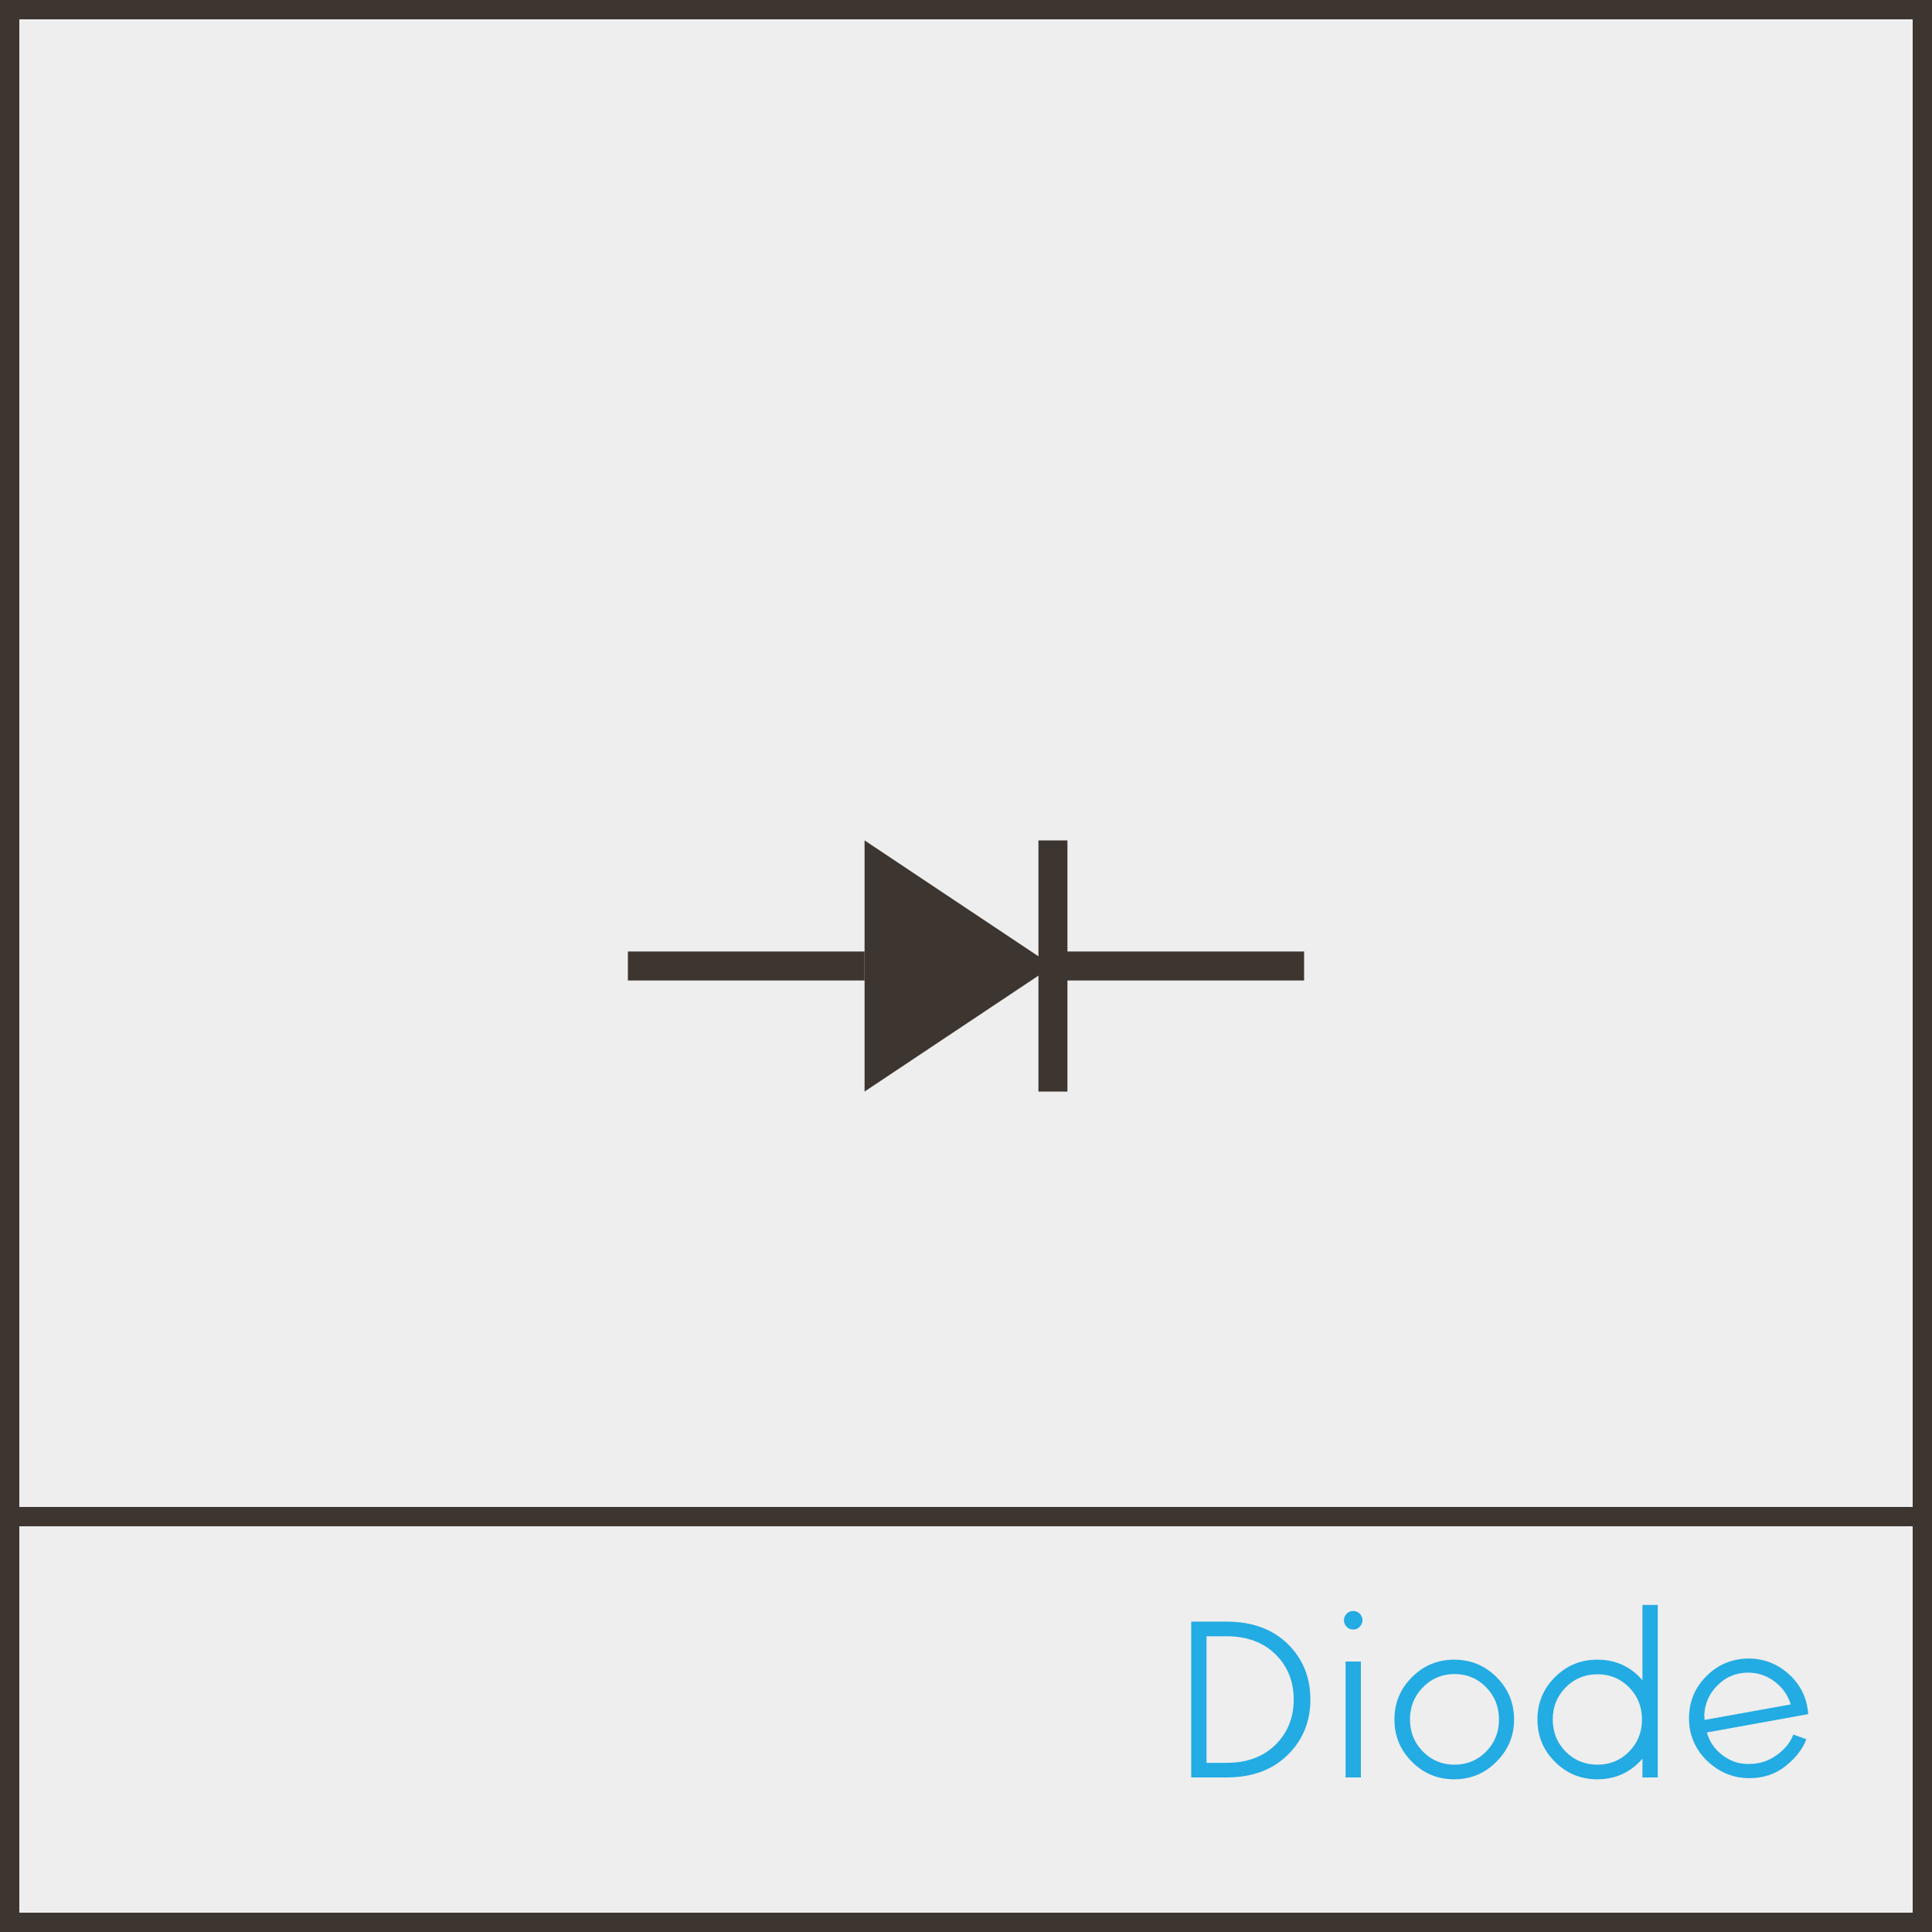 <?xml version="1.0" encoding="UTF-8"?>
<svg width="200px" height="200px" viewBox="0 0 200 200" version="1.1" xmlns="http://www.w3.org/2000/svg" xmlns:xlink="http://www.w3.org/1999/xlink">
    <rect x="0" y="0" width="200" height="200" fill="#808080" stroke="none"/>
    <!-- Generator: Sketch 52.5 (67469) - http://www.bohemiancoding.com/sketch -->
    <title>Diode</title>
    <desc>Created with Sketch.</desc>
    <g id="Diode" stroke="none" stroke-width="1" fill="none" fill-rule="evenodd">
        <rect id="Rectangle" stroke="#3D3530" stroke-width="2" fill="#EEEEEE" x="1" y="1" width="198" height="198"></rect>
        <path d="M123.315,184 L123.315,167.872 L126.963,167.872 C129.619,167.872 131.731,168.64 133.299,170.176 C134.867,171.712 135.651,173.632 135.651,175.936 C135.651,178.224 134.863,180.14 133.287,181.684 C131.711,183.228 129.603,184 126.963,184 L123.315,184 Z M124.899,182.488 L126.963,182.488 C129.075,182.488 130.763,181.868 132.027,180.628 C133.291,179.388 133.923,177.824 133.923,175.936 C133.923,174.048 133.291,172.484 132.027,171.244 C130.763,170.004 129.075,169.384 126.963,169.384 L124.899,169.384 L124.899,182.488 Z M140.757,168.4 C140.581,168.592 140.357,168.688 140.085,168.688 C139.813,168.688 139.585,168.592 139.401,168.4 C139.217,168.208 139.125,167.984 139.125,167.728 C139.125,167.472 139.217,167.248 139.401,167.056 C139.585,166.864 139.813,166.768 140.085,166.768 C140.357,166.768 140.585,166.864 140.769,167.056 C140.953,167.248 141.045,167.472 141.045,167.728 C141.045,167.984 140.949,168.208 140.757,168.4 Z M139.293,184 L139.293,172 L140.877,172 L140.877,184 L139.293,184 Z M154.912,182.368 C153.712,183.584 152.256,184.192 150.544,184.192 C148.832,184.192 147.372,183.588 146.164,182.38 C144.956,181.172 144.352,179.712 144.352,178 C144.352,176.288 144.956,174.828 146.164,173.62 C147.372,172.412 148.832,171.808 150.544,171.808 C152.256,171.808 153.716,172.412 154.924,173.62 C156.132,174.828 156.736,176.288 156.736,178 C156.736,179.696 156.128,181.152 154.912,182.368 Z M150.568,182.68 C151.864,182.68 152.956,182.228 153.844,181.324 C154.732,180.42 155.176,179.312 155.176,178 C155.176,176.688 154.732,175.576 153.844,174.664 C152.956,173.752 151.864,173.296 150.568,173.296 C149.288,173.296 148.2,173.752 147.304,174.664 C146.408,175.576 145.96,176.688 145.96,178 C145.96,179.312 146.408,180.42 147.304,181.324 C148.2,182.228 149.288,182.68 150.568,182.68 Z M170.027,166.144 L171.611,166.144 L171.611,184 L170.027,184 L170.027,182.056 C168.795,183.48 167.235,184.192 165.347,184.192 C163.635,184.192 162.175,183.588 160.967,182.38 C159.759,181.172 159.155,179.712 159.155,178 C159.155,176.288 159.759,174.828 160.967,173.62 C162.175,172.412 163.635,171.808 165.347,171.808 C167.251,171.808 168.811,172.52 170.027,173.944 L170.027,166.144 Z M162.083,181.336 C162.979,182.232 164.075,182.68 165.371,182.68 C166.667,182.68 167.759,182.228 168.647,181.324 C169.535,180.42 169.979,179.312 169.979,178 C169.979,176.688 169.535,175.58 168.647,174.676 C167.759,173.772 166.667,173.32 165.371,173.32 C164.075,173.32 162.979,173.772 162.083,174.676 C161.187,175.58 160.739,176.688 160.739,178 C160.739,179.312 161.187,180.424 162.083,181.336 Z M181.037,182.608 C182.109,182.608 183.069,182.304 183.917,181.696 C184.765,181.088 185.341,180.376 185.645,179.56 L186.989,180.04 C186.621,181.048 185.905,181.976 184.841,182.824 C183.777,183.672 182.509,184.088 181.037,184.072 C179.693,184.072 178.465,183.656 177.353,182.824 C176.241,181.992 175.485,180.928 175.085,179.632 C174.925,179.104 174.845,178.528 174.845,177.904 C174.845,176.176 175.445,174.712 176.645,173.512 C177.845,172.312 179.309,171.704 181.037,171.688 C182.605,171.704 183.973,172.232 185.141,173.272 C186.309,174.312 186.981,175.6 187.157,177.136 C187.173,177.216 187.181,177.32 187.181,177.448 L176.693,179.344 C176.965,180.304 177.509,181.092 178.325,181.708 C179.141,182.324 180.045,182.624 181.037,182.608 Z M180.893,173.152 C179.693,173.168 178.665,173.6 177.809,174.448 C176.953,175.296 176.493,176.312 176.429,177.496 C176.429,177.544 176.433,177.628 176.441,177.748 C176.449,177.868 176.453,177.968 176.453,178.048 L185.381,176.44 C185.077,175.464 184.509,174.668 183.677,174.052 C182.845,173.436 181.917,173.136 180.893,173.152 Z" id="Diode-Copy" fill="#23ABE3"></path>
        <g transform="translate(65, 87)">
            <polygon id="Path-2" fill="#3D3530" points="24.5 0 44 13 24.5 26"></polygon>
            <path d="M44,13 L70,13" id="Path-2-Copy" stroke="#3D3530" stroke-width="3"></path>
            <path d="M44,7.10542736e-15 L44,26" id="Path-4-Copy" stroke="#3D3530" stroke-width="3"></path>
            <path d="M0,13 L24.5,13" id="Path-3" stroke="#3D3530" stroke-width="3"></path>
        </g>
        <rect id="Rectangle" stroke="#3D3530" stroke-width="2" x="1" y="157" width="198" height="42"></rect>
    </g>
</svg>